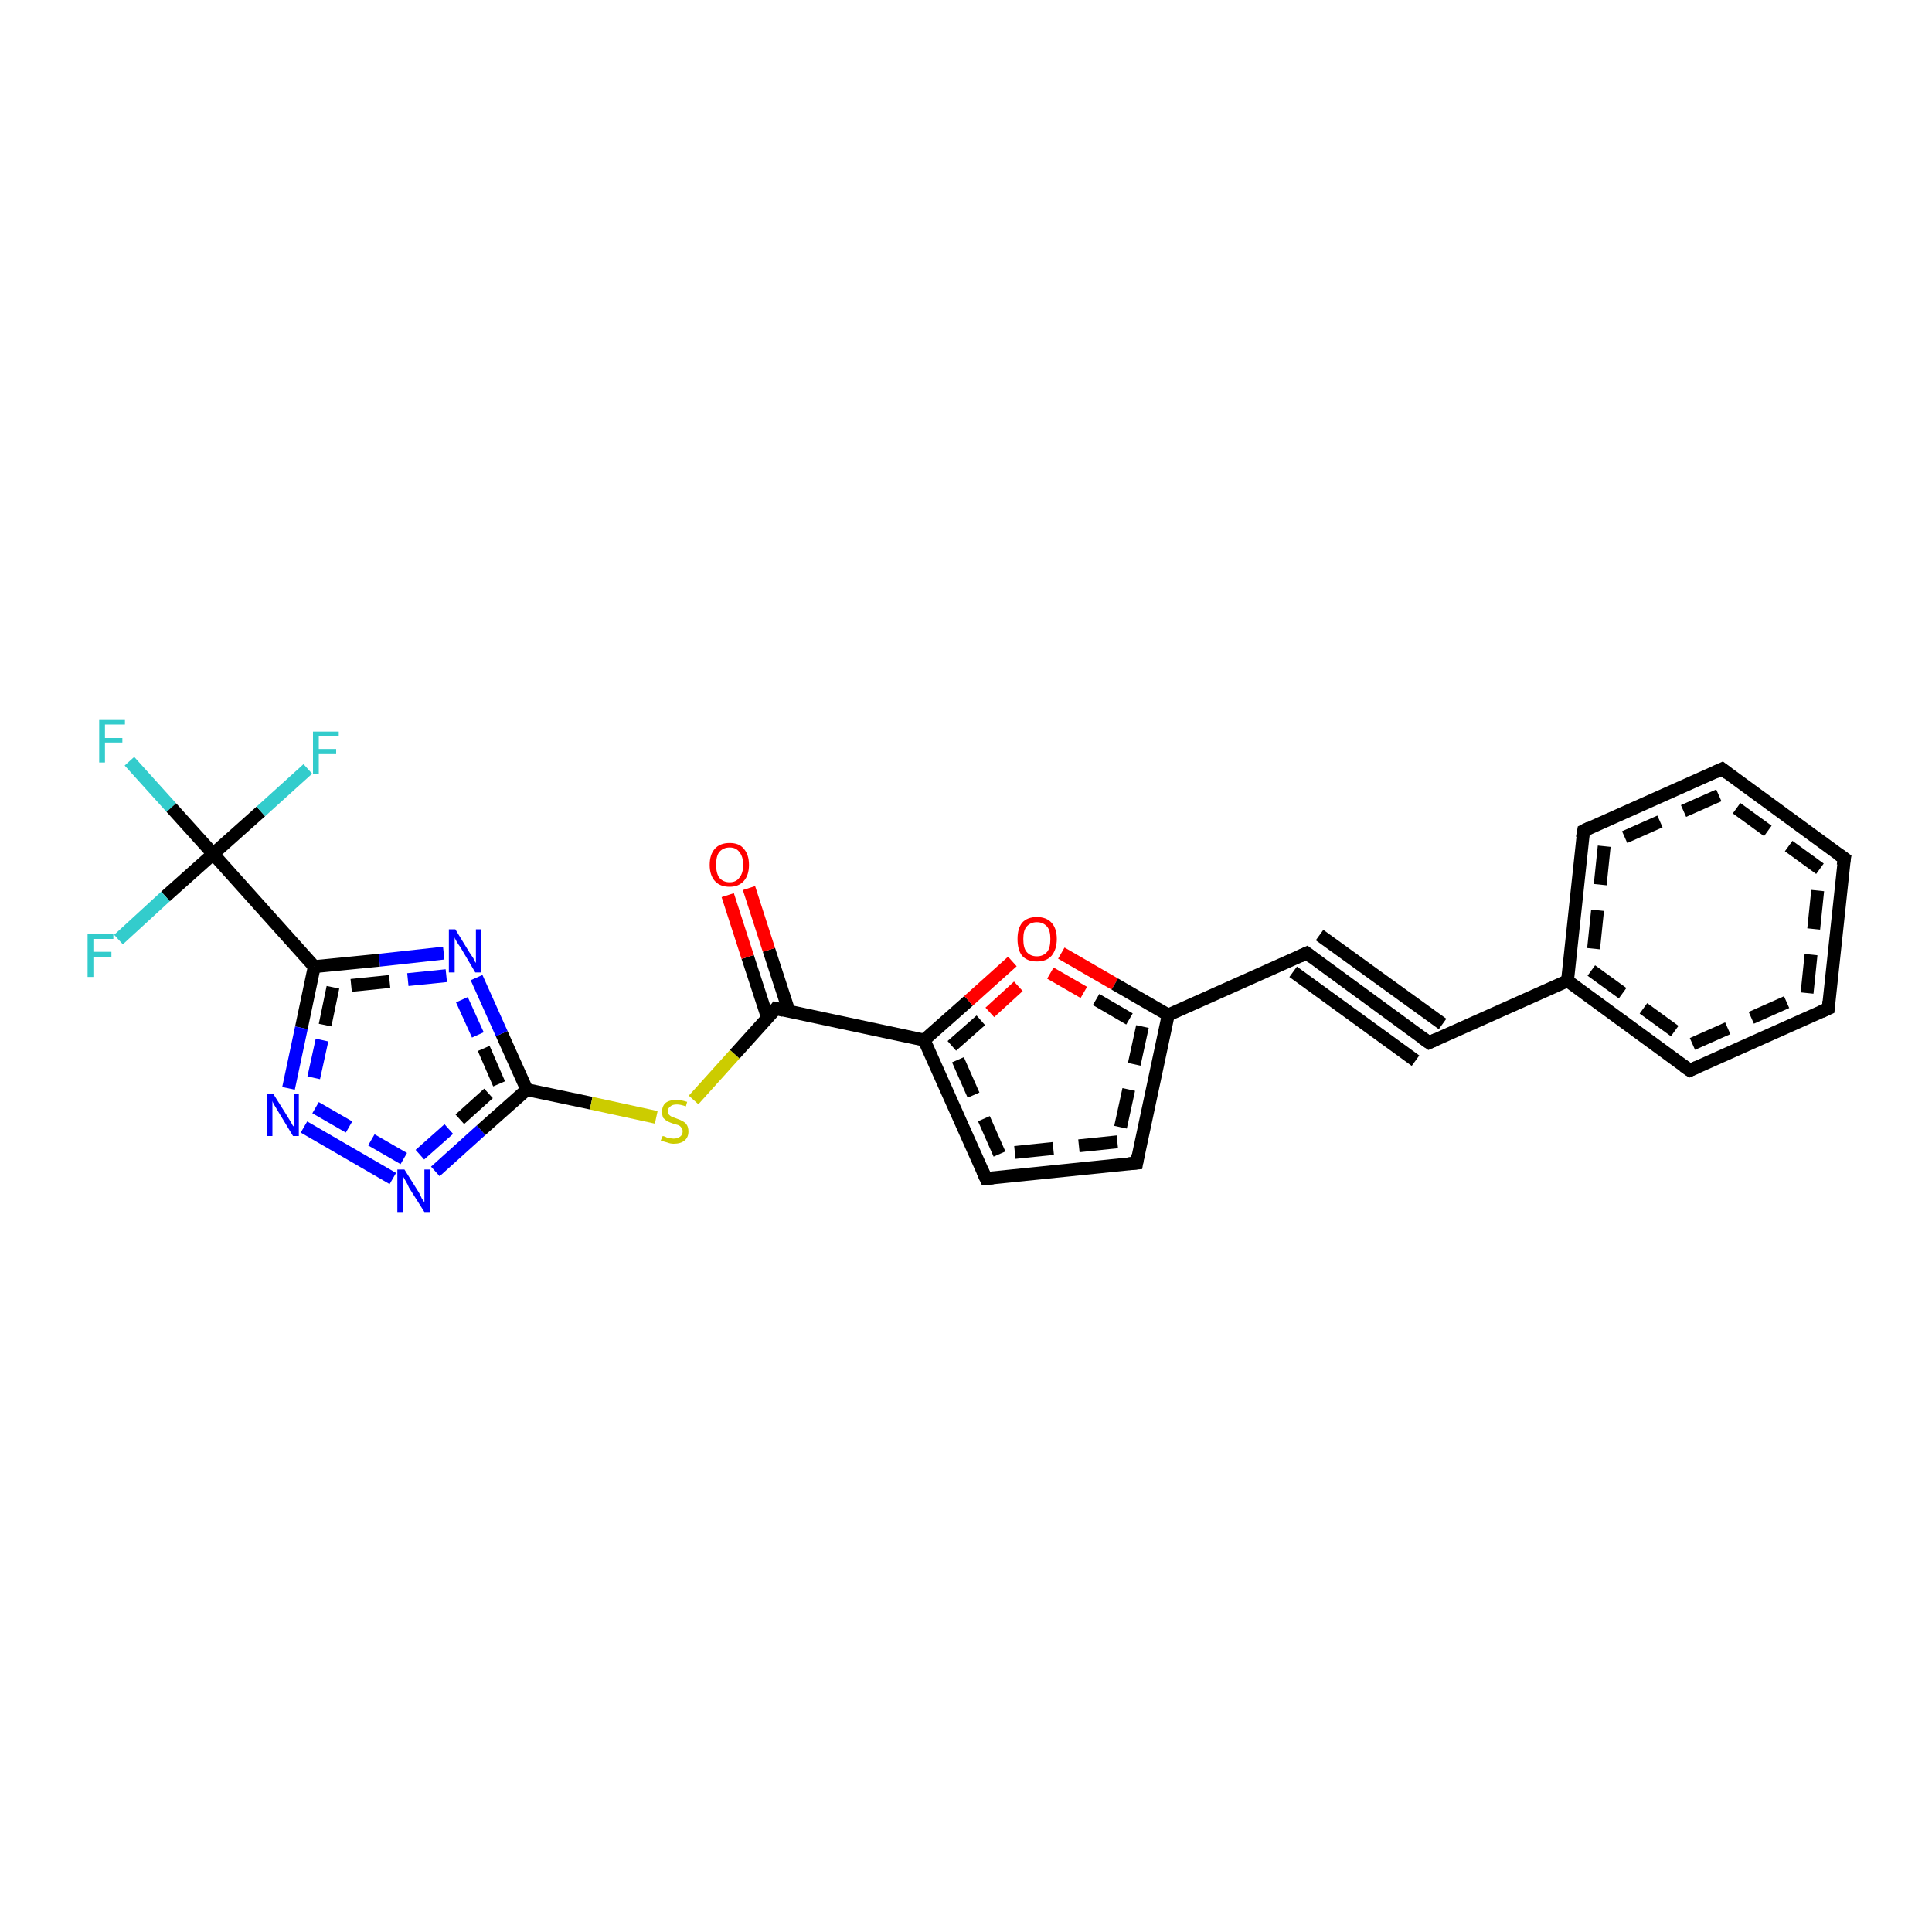 <?xml version='1.0' encoding='iso-8859-1'?>
<svg version='1.1' baseProfile='full'
              xmlns='http://www.w3.org/2000/svg'
                      xmlns:rdkit='http://www.rdkit.org/xml'
                      xmlns:xlink='http://www.w3.org/1999/xlink'
                  xml:space='preserve'
width='300px' height='300px' viewBox='0 0 300 300'>
<!-- END OF HEADER -->
<rect style='opacity:1.0;fill:#FFFFFF;stroke:none' width='300.0' height='300.0' x='0.0' y='0.0'> </rect>
<path class='bond-0 atom-0 atom-1' d='M 20.1,118.2 L 26.6,125.4' style='fill:none;fill-rule:evenodd;stroke:#33CCCC;stroke-width:2.0px;stroke-linecap:butt;stroke-linejoin:miter;stroke-opacity:1' />
<path class='bond-0 atom-0 atom-1' d='M 26.6,125.4 L 33.1,132.6' style='fill:none;fill-rule:evenodd;stroke:#000000;stroke-width:2.0px;stroke-linecap:butt;stroke-linejoin:miter;stroke-opacity:1' />
<path class='bond-1 atom-1 atom-2' d='M 33.1,132.6 L 40.5,126.0' style='fill:none;fill-rule:evenodd;stroke:#000000;stroke-width:2.0px;stroke-linecap:butt;stroke-linejoin:miter;stroke-opacity:1' />
<path class='bond-1 atom-1 atom-2' d='M 40.5,126.0 L 47.8,119.4' style='fill:none;fill-rule:evenodd;stroke:#33CCCC;stroke-width:2.0px;stroke-linecap:butt;stroke-linejoin:miter;stroke-opacity:1' />
<path class='bond-2 atom-1 atom-3' d='M 33.1,132.6 L 25.7,139.2' style='fill:none;fill-rule:evenodd;stroke:#000000;stroke-width:2.0px;stroke-linecap:butt;stroke-linejoin:miter;stroke-opacity:1' />
<path class='bond-2 atom-1 atom-3' d='M 25.7,139.2 L 18.4,145.9' style='fill:none;fill-rule:evenodd;stroke:#33CCCC;stroke-width:2.0px;stroke-linecap:butt;stroke-linejoin:miter;stroke-opacity:1' />
<path class='bond-3 atom-1 atom-4' d='M 33.1,132.6 L 48.8,150.1' style='fill:none;fill-rule:evenodd;stroke:#000000;stroke-width:2.0px;stroke-linecap:butt;stroke-linejoin:miter;stroke-opacity:1' />
<path class='bond-4 atom-4 atom-5' d='M 48.8,150.1 L 46.8,159.6' style='fill:none;fill-rule:evenodd;stroke:#000000;stroke-width:2.0px;stroke-linecap:butt;stroke-linejoin:miter;stroke-opacity:1' />
<path class='bond-4 atom-4 atom-5' d='M 46.8,159.6 L 44.8,169.0' style='fill:none;fill-rule:evenodd;stroke:#0000FF;stroke-width:2.0px;stroke-linecap:butt;stroke-linejoin:miter;stroke-opacity:1' />
<path class='bond-4 atom-4 atom-5' d='M 51.7,153.3 L 50.0,161.5' style='fill:none;fill-rule:evenodd;stroke:#000000;stroke-width:2.0px;stroke-linecap:butt;stroke-linejoin:miter;stroke-opacity:1;stroke-dasharray:6,4' />
<path class='bond-4 atom-4 atom-5' d='M 50.0,161.5 L 48.2,169.7' style='fill:none;fill-rule:evenodd;stroke:#0000FF;stroke-width:2.0px;stroke-linecap:butt;stroke-linejoin:miter;stroke-opacity:1;stroke-dasharray:6,4' />
<path class='bond-5 atom-5 atom-6' d='M 47.2,175.0 L 61.0,183.0' style='fill:none;fill-rule:evenodd;stroke:#0000FF;stroke-width:2.0px;stroke-linecap:butt;stroke-linejoin:miter;stroke-opacity:1' />
<path class='bond-5 atom-5 atom-6' d='M 49.0,172.0 L 62.7,179.9' style='fill:none;fill-rule:evenodd;stroke:#0000FF;stroke-width:2.0px;stroke-linecap:butt;stroke-linejoin:miter;stroke-opacity:1;stroke-dasharray:6,4' />
<path class='bond-6 atom-6 atom-7' d='M 67.6,181.9 L 74.7,175.5' style='fill:none;fill-rule:evenodd;stroke:#0000FF;stroke-width:2.0px;stroke-linecap:butt;stroke-linejoin:miter;stroke-opacity:1' />
<path class='bond-6 atom-6 atom-7' d='M 74.7,175.5 L 81.8,169.2' style='fill:none;fill-rule:evenodd;stroke:#000000;stroke-width:2.0px;stroke-linecap:butt;stroke-linejoin:miter;stroke-opacity:1' />
<path class='bond-6 atom-6 atom-7' d='M 65.2,179.3 L 71.4,173.8' style='fill:none;fill-rule:evenodd;stroke:#0000FF;stroke-width:2.0px;stroke-linecap:butt;stroke-linejoin:miter;stroke-opacity:1;stroke-dasharray:6,4' />
<path class='bond-6 atom-6 atom-7' d='M 71.4,173.8 L 77.5,168.3' style='fill:none;fill-rule:evenodd;stroke:#000000;stroke-width:2.0px;stroke-linecap:butt;stroke-linejoin:miter;stroke-opacity:1;stroke-dasharray:6,4' />
<path class='bond-7 atom-7 atom-8' d='M 81.8,169.2 L 91.8,171.3' style='fill:none;fill-rule:evenodd;stroke:#000000;stroke-width:2.0px;stroke-linecap:butt;stroke-linejoin:miter;stroke-opacity:1' />
<path class='bond-7 atom-7 atom-8' d='M 91.8,171.3 L 101.9,173.5' style='fill:none;fill-rule:evenodd;stroke:#CCCC00;stroke-width:2.0px;stroke-linecap:butt;stroke-linejoin:miter;stroke-opacity:1' />
<path class='bond-8 atom-8 atom-9' d='M 107.7,170.8 L 114.1,163.7' style='fill:none;fill-rule:evenodd;stroke:#CCCC00;stroke-width:2.0px;stroke-linecap:butt;stroke-linejoin:miter;stroke-opacity:1' />
<path class='bond-8 atom-8 atom-9' d='M 114.1,163.7 L 120.5,156.6' style='fill:none;fill-rule:evenodd;stroke:#000000;stroke-width:2.0px;stroke-linecap:butt;stroke-linejoin:miter;stroke-opacity:1' />
<path class='bond-9 atom-9 atom-10' d='M 122.5,157.0 L 119.4,147.5' style='fill:none;fill-rule:evenodd;stroke:#000000;stroke-width:2.0px;stroke-linecap:butt;stroke-linejoin:miter;stroke-opacity:1' />
<path class='bond-9 atom-9 atom-10' d='M 119.4,147.5 L 116.3,137.9' style='fill:none;fill-rule:evenodd;stroke:#FF0000;stroke-width:2.0px;stroke-linecap:butt;stroke-linejoin:miter;stroke-opacity:1' />
<path class='bond-9 atom-9 atom-10' d='M 119.2,158.1 L 116.1,148.6' style='fill:none;fill-rule:evenodd;stroke:#000000;stroke-width:2.0px;stroke-linecap:butt;stroke-linejoin:miter;stroke-opacity:1' />
<path class='bond-9 atom-9 atom-10' d='M 116.1,148.6 L 113.0,139.0' style='fill:none;fill-rule:evenodd;stroke:#FF0000;stroke-width:2.0px;stroke-linecap:butt;stroke-linejoin:miter;stroke-opacity:1' />
<path class='bond-10 atom-9 atom-11' d='M 120.5,156.6 L 143.5,161.5' style='fill:none;fill-rule:evenodd;stroke:#000000;stroke-width:2.0px;stroke-linecap:butt;stroke-linejoin:miter;stroke-opacity:1' />
<path class='bond-11 atom-11 atom-12' d='M 143.5,161.5 L 150.4,155.4' style='fill:none;fill-rule:evenodd;stroke:#000000;stroke-width:2.0px;stroke-linecap:butt;stroke-linejoin:miter;stroke-opacity:1' />
<path class='bond-11 atom-11 atom-12' d='M 150.4,155.4 L 157.2,149.3' style='fill:none;fill-rule:evenodd;stroke:#FF0000;stroke-width:2.0px;stroke-linecap:butt;stroke-linejoin:miter;stroke-opacity:1' />
<path class='bond-11 atom-11 atom-12' d='M 147.8,162.4 L 153.7,157.2' style='fill:none;fill-rule:evenodd;stroke:#000000;stroke-width:2.0px;stroke-linecap:butt;stroke-linejoin:miter;stroke-opacity:1;stroke-dasharray:6,4' />
<path class='bond-11 atom-11 atom-12' d='M 153.7,157.2 L 159.5,151.9' style='fill:none;fill-rule:evenodd;stroke:#FF0000;stroke-width:2.0px;stroke-linecap:butt;stroke-linejoin:miter;stroke-opacity:1;stroke-dasharray:6,4' />
<path class='bond-12 atom-12 atom-13' d='M 164.8,148.0 L 173.1,152.8' style='fill:none;fill-rule:evenodd;stroke:#FF0000;stroke-width:2.0px;stroke-linecap:butt;stroke-linejoin:miter;stroke-opacity:1' />
<path class='bond-12 atom-12 atom-13' d='M 173.1,152.8 L 181.4,157.6' style='fill:none;fill-rule:evenodd;stroke:#000000;stroke-width:2.0px;stroke-linecap:butt;stroke-linejoin:miter;stroke-opacity:1' />
<path class='bond-12 atom-12 atom-13' d='M 163.1,151.1 L 170.2,155.2' style='fill:none;fill-rule:evenodd;stroke:#FF0000;stroke-width:2.0px;stroke-linecap:butt;stroke-linejoin:miter;stroke-opacity:1;stroke-dasharray:6,4' />
<path class='bond-12 atom-12 atom-13' d='M 170.2,155.2 L 177.4,159.4' style='fill:none;fill-rule:evenodd;stroke:#000000;stroke-width:2.0px;stroke-linecap:butt;stroke-linejoin:miter;stroke-opacity:1;stroke-dasharray:6,4' />
<path class='bond-13 atom-13 atom-14' d='M 181.4,157.6 L 202.9,148.0' style='fill:none;fill-rule:evenodd;stroke:#000000;stroke-width:2.0px;stroke-linecap:butt;stroke-linejoin:miter;stroke-opacity:1' />
<path class='bond-14 atom-14 atom-15' d='M 202.9,148.0 L 221.9,161.9' style='fill:none;fill-rule:evenodd;stroke:#000000;stroke-width:2.0px;stroke-linecap:butt;stroke-linejoin:miter;stroke-opacity:1' />
<path class='bond-14 atom-14 atom-15' d='M 204.9,145.2 L 224.0,159.0' style='fill:none;fill-rule:evenodd;stroke:#000000;stroke-width:2.0px;stroke-linecap:butt;stroke-linejoin:miter;stroke-opacity:1' />
<path class='bond-14 atom-14 atom-15' d='M 200.8,150.9 L 219.8,164.7' style='fill:none;fill-rule:evenodd;stroke:#000000;stroke-width:2.0px;stroke-linecap:butt;stroke-linejoin:miter;stroke-opacity:1' />
<path class='bond-15 atom-15 atom-16' d='M 221.9,161.9 L 243.4,152.3' style='fill:none;fill-rule:evenodd;stroke:#000000;stroke-width:2.0px;stroke-linecap:butt;stroke-linejoin:miter;stroke-opacity:1' />
<path class='bond-16 atom-16 atom-17' d='M 243.4,152.3 L 262.4,166.2' style='fill:none;fill-rule:evenodd;stroke:#000000;stroke-width:2.0px;stroke-linecap:butt;stroke-linejoin:miter;stroke-opacity:1' />
<path class='bond-16 atom-16 atom-17' d='M 247.1,150.7 L 262.8,162.1' style='fill:none;fill-rule:evenodd;stroke:#000000;stroke-width:2.0px;stroke-linecap:butt;stroke-linejoin:miter;stroke-opacity:1;stroke-dasharray:6,4' />
<path class='bond-17 atom-17 atom-18' d='M 262.4,166.2 L 283.9,156.6' style='fill:none;fill-rule:evenodd;stroke:#000000;stroke-width:2.0px;stroke-linecap:butt;stroke-linejoin:miter;stroke-opacity:1' />
<path class='bond-17 atom-17 atom-18' d='M 262.8,162.1 L 280.6,154.2' style='fill:none;fill-rule:evenodd;stroke:#000000;stroke-width:2.0px;stroke-linecap:butt;stroke-linejoin:miter;stroke-opacity:1;stroke-dasharray:6,4' />
<path class='bond-18 atom-18 atom-19' d='M 283.9,156.6 L 286.4,133.3' style='fill:none;fill-rule:evenodd;stroke:#000000;stroke-width:2.0px;stroke-linecap:butt;stroke-linejoin:miter;stroke-opacity:1' />
<path class='bond-18 atom-18 atom-19' d='M 280.6,154.2 L 282.6,134.9' style='fill:none;fill-rule:evenodd;stroke:#000000;stroke-width:2.0px;stroke-linecap:butt;stroke-linejoin:miter;stroke-opacity:1;stroke-dasharray:6,4' />
<path class='bond-19 atom-19 atom-20' d='M 286.4,133.3 L 267.4,119.4' style='fill:none;fill-rule:evenodd;stroke:#000000;stroke-width:2.0px;stroke-linecap:butt;stroke-linejoin:miter;stroke-opacity:1' />
<path class='bond-19 atom-19 atom-20' d='M 282.6,134.9 L 266.9,123.5' style='fill:none;fill-rule:evenodd;stroke:#000000;stroke-width:2.0px;stroke-linecap:butt;stroke-linejoin:miter;stroke-opacity:1;stroke-dasharray:6,4' />
<path class='bond-20 atom-20 atom-21' d='M 267.4,119.4 L 245.9,129.0' style='fill:none;fill-rule:evenodd;stroke:#000000;stroke-width:2.0px;stroke-linecap:butt;stroke-linejoin:miter;stroke-opacity:1' />
<path class='bond-20 atom-20 atom-21' d='M 266.9,123.5 L 249.1,131.4' style='fill:none;fill-rule:evenodd;stroke:#000000;stroke-width:2.0px;stroke-linecap:butt;stroke-linejoin:miter;stroke-opacity:1;stroke-dasharray:6,4' />
<path class='bond-21 atom-13 atom-22' d='M 181.4,157.6 L 176.5,180.6' style='fill:none;fill-rule:evenodd;stroke:#000000;stroke-width:2.0px;stroke-linecap:butt;stroke-linejoin:miter;stroke-opacity:1' />
<path class='bond-21 atom-13 atom-22' d='M 177.4,159.4 L 173.5,177.3' style='fill:none;fill-rule:evenodd;stroke:#000000;stroke-width:2.0px;stroke-linecap:butt;stroke-linejoin:miter;stroke-opacity:1;stroke-dasharray:6,4' />
<path class='bond-22 atom-22 atom-23' d='M 176.5,180.6 L 153.1,183.0' style='fill:none;fill-rule:evenodd;stroke:#000000;stroke-width:2.0px;stroke-linecap:butt;stroke-linejoin:miter;stroke-opacity:1' />
<path class='bond-22 atom-22 atom-23' d='M 173.5,177.3 L 155.2,179.2' style='fill:none;fill-rule:evenodd;stroke:#000000;stroke-width:2.0px;stroke-linecap:butt;stroke-linejoin:miter;stroke-opacity:1;stroke-dasharray:6,4' />
<path class='bond-23 atom-7 atom-24' d='M 81.8,169.2 L 77.9,160.5' style='fill:none;fill-rule:evenodd;stroke:#000000;stroke-width:2.0px;stroke-linecap:butt;stroke-linejoin:miter;stroke-opacity:1' />
<path class='bond-23 atom-7 atom-24' d='M 77.9,160.5 L 74.0,151.8' style='fill:none;fill-rule:evenodd;stroke:#0000FF;stroke-width:2.0px;stroke-linecap:butt;stroke-linejoin:miter;stroke-opacity:1' />
<path class='bond-23 atom-7 atom-24' d='M 77.5,168.3 L 74.2,160.7' style='fill:none;fill-rule:evenodd;stroke:#000000;stroke-width:2.0px;stroke-linecap:butt;stroke-linejoin:miter;stroke-opacity:1;stroke-dasharray:6,4' />
<path class='bond-23 atom-7 atom-24' d='M 74.2,160.7 L 70.8,153.2' style='fill:none;fill-rule:evenodd;stroke:#0000FF;stroke-width:2.0px;stroke-linecap:butt;stroke-linejoin:miter;stroke-opacity:1;stroke-dasharray:6,4' />
<path class='bond-24 atom-21 atom-16' d='M 245.9,129.0 L 243.4,152.3' style='fill:none;fill-rule:evenodd;stroke:#000000;stroke-width:2.0px;stroke-linecap:butt;stroke-linejoin:miter;stroke-opacity:1' />
<path class='bond-24 atom-21 atom-16' d='M 249.1,131.4 L 247.1,150.7' style='fill:none;fill-rule:evenodd;stroke:#000000;stroke-width:2.0px;stroke-linecap:butt;stroke-linejoin:miter;stroke-opacity:1;stroke-dasharray:6,4' />
<path class='bond-25 atom-23 atom-11' d='M 153.1,183.0 L 143.5,161.5' style='fill:none;fill-rule:evenodd;stroke:#000000;stroke-width:2.0px;stroke-linecap:butt;stroke-linejoin:miter;stroke-opacity:1' />
<path class='bond-25 atom-23 atom-11' d='M 155.2,179.2 L 147.8,162.4' style='fill:none;fill-rule:evenodd;stroke:#000000;stroke-width:2.0px;stroke-linecap:butt;stroke-linejoin:miter;stroke-opacity:1;stroke-dasharray:6,4' />
<path class='bond-26 atom-24 atom-4' d='M 68.9,148.0 L 58.9,149.1' style='fill:none;fill-rule:evenodd;stroke:#0000FF;stroke-width:2.0px;stroke-linecap:butt;stroke-linejoin:miter;stroke-opacity:1' />
<path class='bond-26 atom-24 atom-4' d='M 58.9,149.1 L 48.8,150.1' style='fill:none;fill-rule:evenodd;stroke:#000000;stroke-width:2.0px;stroke-linecap:butt;stroke-linejoin:miter;stroke-opacity:1' />
<path class='bond-26 atom-24 atom-4' d='M 69.3,151.5 L 60.5,152.4' style='fill:none;fill-rule:evenodd;stroke:#0000FF;stroke-width:2.0px;stroke-linecap:butt;stroke-linejoin:miter;stroke-opacity:1;stroke-dasharray:6,4' />
<path class='bond-26 atom-24 atom-4' d='M 60.5,152.4 L 51.7,153.3' style='fill:none;fill-rule:evenodd;stroke:#000000;stroke-width:2.0px;stroke-linecap:butt;stroke-linejoin:miter;stroke-opacity:1;stroke-dasharray:6,4' />
<path d='M 120.2,157.0 L 120.5,156.6 L 121.7,156.9' style='fill:none;stroke:#000000;stroke-width:2.0px;stroke-linecap:butt;stroke-linejoin:miter;stroke-opacity:1;' />
<path d='M 201.8,148.5 L 202.9,148.0 L 203.8,148.7' style='fill:none;stroke:#000000;stroke-width:2.0px;stroke-linecap:butt;stroke-linejoin:miter;stroke-opacity:1;' />
<path d='M 220.9,161.2 L 221.9,161.9 L 223.0,161.4' style='fill:none;stroke:#000000;stroke-width:2.0px;stroke-linecap:butt;stroke-linejoin:miter;stroke-opacity:1;' />
<path d='M 261.4,165.5 L 262.4,166.2 L 263.5,165.7' style='fill:none;stroke:#000000;stroke-width:2.0px;stroke-linecap:butt;stroke-linejoin:miter;stroke-opacity:1;' />
<path d='M 282.8,157.1 L 283.9,156.6 L 284.0,155.5' style='fill:none;stroke:#000000;stroke-width:2.0px;stroke-linecap:butt;stroke-linejoin:miter;stroke-opacity:1;' />
<path d='M 286.2,134.4 L 286.4,133.3 L 285.4,132.6' style='fill:none;stroke:#000000;stroke-width:2.0px;stroke-linecap:butt;stroke-linejoin:miter;stroke-opacity:1;' />
<path d='M 268.3,120.1 L 267.4,119.4 L 266.3,119.9' style='fill:none;stroke:#000000;stroke-width:2.0px;stroke-linecap:butt;stroke-linejoin:miter;stroke-opacity:1;' />
<path d='M 246.9,128.5 L 245.9,129.0 L 245.7,130.1' style='fill:none;stroke:#000000;stroke-width:2.0px;stroke-linecap:butt;stroke-linejoin:miter;stroke-opacity:1;' />
<path d='M 176.7,179.4 L 176.5,180.6 L 175.3,180.7' style='fill:none;stroke:#000000;stroke-width:2.0px;stroke-linecap:butt;stroke-linejoin:miter;stroke-opacity:1;' />
<path d='M 154.2,182.9 L 153.1,183.0 L 152.6,181.9' style='fill:none;stroke:#000000;stroke-width:2.0px;stroke-linecap:butt;stroke-linejoin:miter;stroke-opacity:1;' />
<path class='atom-0' d='M 15.4 111.8
L 19.4 111.8
L 19.4 112.5
L 16.3 112.5
L 16.3 114.6
L 19.0 114.6
L 19.0 115.3
L 16.3 115.3
L 16.3 118.4
L 15.4 118.4
L 15.4 111.8
' fill='#33CCCC'/>
<path class='atom-2' d='M 48.6 113.6
L 52.6 113.6
L 52.6 114.3
L 49.5 114.3
L 49.5 116.3
L 52.2 116.3
L 52.2 117.1
L 49.5 117.1
L 49.5 120.2
L 48.6 120.2
L 48.6 113.6
' fill='#33CCCC'/>
<path class='atom-3' d='M 13.6 145.0
L 17.6 145.0
L 17.6 145.8
L 14.5 145.8
L 14.5 147.8
L 17.3 147.8
L 17.3 148.6
L 14.5 148.6
L 14.5 151.7
L 13.6 151.7
L 13.6 145.0
' fill='#33CCCC'/>
<path class='atom-5' d='M 42.4 169.8
L 44.6 173.3
Q 44.8 173.6, 45.2 174.3
Q 45.5 174.9, 45.6 174.9
L 45.6 169.8
L 46.4 169.8
L 46.4 176.4
L 45.5 176.4
L 43.2 172.6
Q 42.9 172.1, 42.6 171.6
Q 42.3 171.1, 42.3 170.9
L 42.3 176.4
L 41.4 176.4
L 41.4 169.8
L 42.4 169.8
' fill='#0000FF'/>
<path class='atom-6' d='M 62.8 181.6
L 65.0 185.1
Q 65.2 185.4, 65.5 186.1
Q 65.9 186.7, 65.9 186.7
L 65.9 181.6
L 66.8 181.6
L 66.8 188.2
L 65.9 188.2
L 63.5 184.4
Q 63.3 183.9, 63.0 183.4
Q 62.7 182.9, 62.6 182.7
L 62.6 188.2
L 61.7 188.2
L 61.7 181.6
L 62.8 181.6
' fill='#0000FF'/>
<path class='atom-8' d='M 102.9 176.4
Q 103.0 176.4, 103.3 176.5
Q 103.6 176.7, 103.9 176.7
Q 104.3 176.8, 104.6 176.8
Q 105.2 176.8, 105.6 176.5
Q 106.0 176.2, 106.0 175.7
Q 106.0 175.3, 105.8 175.1
Q 105.6 174.8, 105.3 174.7
Q 105.0 174.6, 104.6 174.5
Q 104.0 174.3, 103.6 174.1
Q 103.3 173.9, 103.0 173.6
Q 102.8 173.2, 102.8 172.6
Q 102.8 171.8, 103.3 171.3
Q 103.9 170.8, 105.0 170.8
Q 105.8 170.8, 106.7 171.1
L 106.5 171.8
Q 105.7 171.5, 105.1 171.5
Q 104.4 171.5, 104.1 171.8
Q 103.7 172.1, 103.7 172.5
Q 103.7 172.9, 103.9 173.1
Q 104.1 173.3, 104.3 173.4
Q 104.6 173.5, 105.1 173.7
Q 105.7 173.9, 106.0 174.1
Q 106.4 174.3, 106.6 174.6
Q 106.9 175.0, 106.9 175.7
Q 106.9 176.6, 106.3 177.1
Q 105.7 177.6, 104.6 177.6
Q 104.1 177.6, 103.6 177.4
Q 103.2 177.3, 102.6 177.1
L 102.9 176.4
' fill='#CCCC00'/>
<path class='atom-10' d='M 110.2 134.3
Q 110.2 132.7, 111.0 131.8
Q 111.8 130.9, 113.3 130.9
Q 114.8 130.9, 115.5 131.8
Q 116.3 132.7, 116.3 134.3
Q 116.3 135.9, 115.5 136.8
Q 114.7 137.7, 113.3 137.7
Q 111.8 137.7, 111.0 136.8
Q 110.2 135.9, 110.2 134.3
M 113.3 137.0
Q 114.3 137.0, 114.8 136.3
Q 115.4 135.6, 115.4 134.3
Q 115.4 133.0, 114.8 132.3
Q 114.3 131.6, 113.3 131.6
Q 112.3 131.6, 111.7 132.3
Q 111.2 132.9, 111.2 134.3
Q 111.2 135.6, 111.7 136.3
Q 112.3 137.0, 113.3 137.0
' fill='#FF0000'/>
<path class='atom-12' d='M 158.0 145.8
Q 158.0 144.2, 158.7 143.3
Q 159.5 142.4, 161.0 142.4
Q 162.5 142.4, 163.3 143.3
Q 164.1 144.2, 164.1 145.8
Q 164.1 147.4, 163.3 148.4
Q 162.5 149.3, 161.0 149.3
Q 159.5 149.3, 158.7 148.4
Q 158.0 147.5, 158.0 145.8
M 161.0 148.5
Q 162.0 148.5, 162.6 147.8
Q 163.1 147.2, 163.1 145.8
Q 163.1 144.5, 162.6 143.9
Q 162.0 143.2, 161.0 143.2
Q 160.0 143.2, 159.4 143.9
Q 158.9 144.5, 158.9 145.8
Q 158.9 147.2, 159.4 147.8
Q 160.0 148.5, 161.0 148.5
' fill='#FF0000'/>
<path class='atom-24' d='M 70.7 144.3
L 72.9 147.9
Q 73.1 148.2, 73.5 148.8
Q 73.8 149.5, 73.9 149.5
L 73.9 144.3
L 74.7 144.3
L 74.7 151.0
L 73.8 151.0
L 71.5 147.1
Q 71.2 146.7, 70.9 146.2
Q 70.6 145.7, 70.6 145.5
L 70.6 151.0
L 69.7 151.0
L 69.7 144.3
L 70.7 144.3
' fill='#0000FF'/>
</svg>
